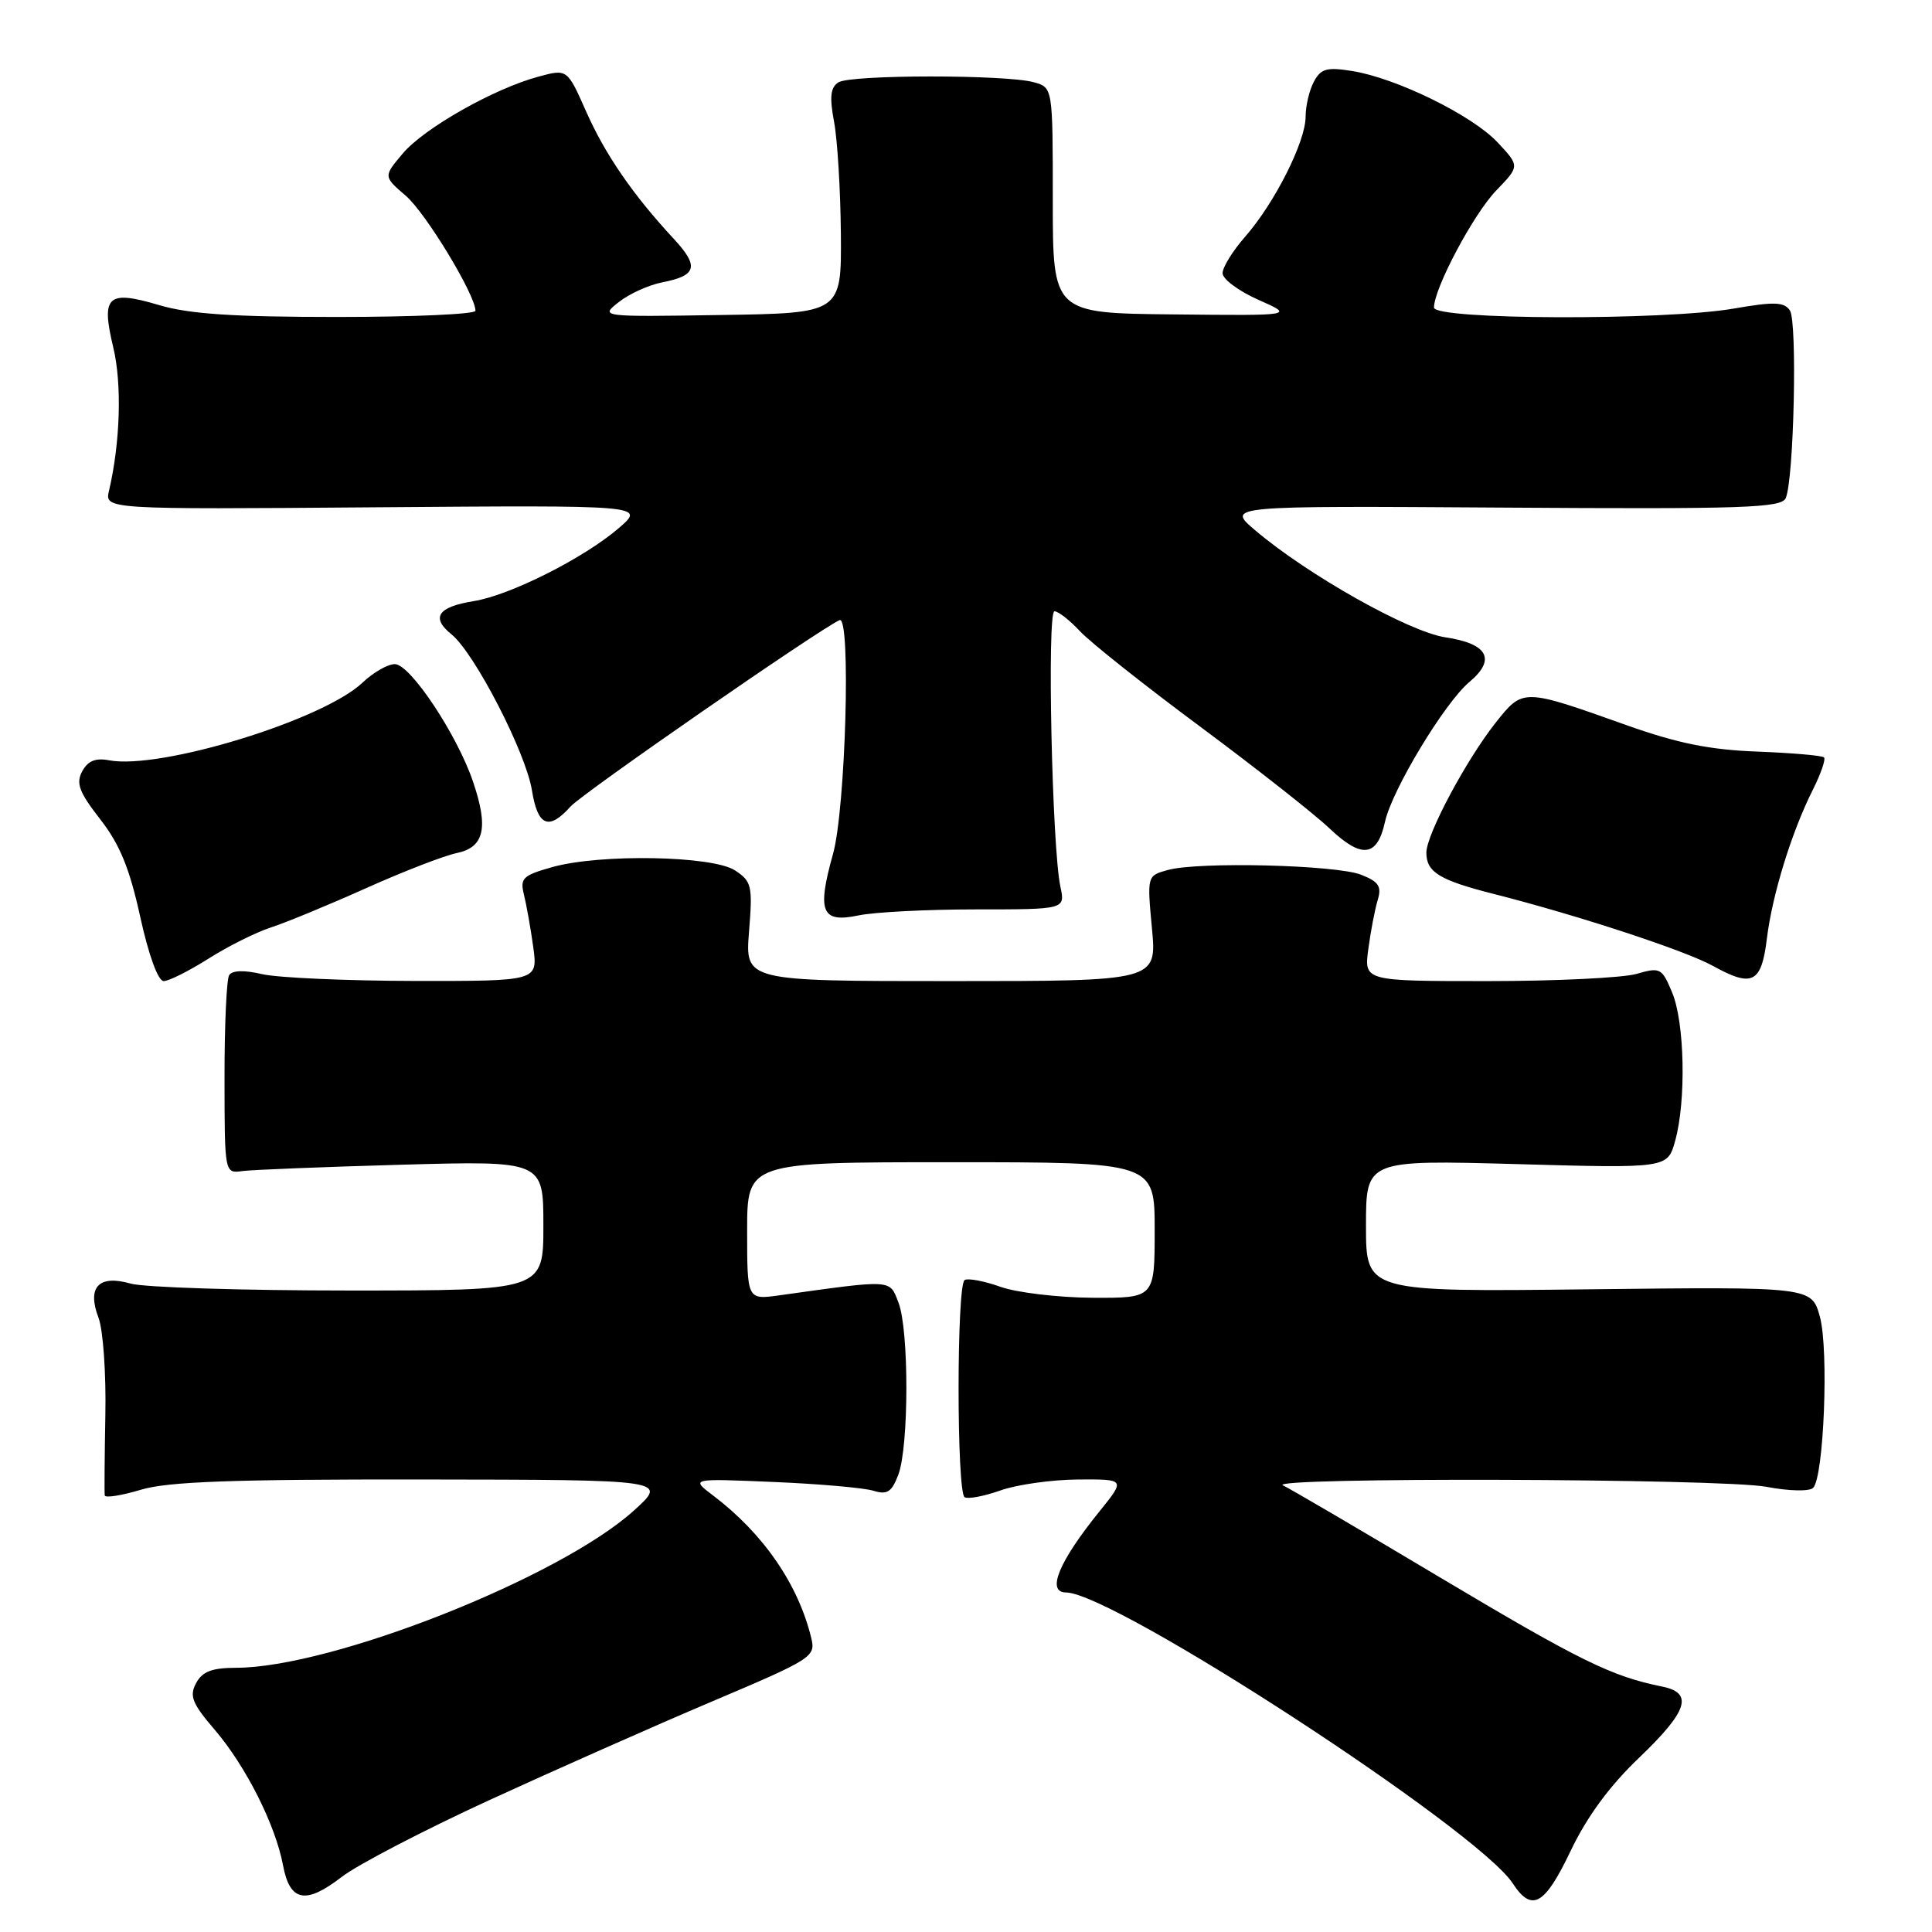 <?xml version="1.0" encoding="UTF-8" standalone="no"?>
<!DOCTYPE svg PUBLIC "-//W3C//DTD SVG 1.1//EN" "http://www.w3.org/Graphics/SVG/1.1/DTD/svg11.dtd" >
<svg xmlns="http://www.w3.org/2000/svg" xmlns:xlink="http://www.w3.org/1999/xlink" version="1.1" viewBox="0 0 256 256">
 <g >
 <path fill="currentColor"
d=" M 64.78 238.55 C 73.43 234.58 86.71 228.69 94.31 225.47 C 107.62 219.83 108.10 219.53 107.50 217.06 C 105.78 209.94 101.15 203.21 94.50 198.17 C 91.50 195.90 91.50 195.90 102.50 196.37 C 108.55 196.62 114.50 197.15 115.73 197.53 C 117.56 198.10 118.16 197.71 119.03 195.41 C 120.44 191.70 120.46 176.27 119.06 172.62 C 117.85 169.49 118.44 169.52 103.25 171.64 C 99.00 172.23 99.00 172.23 99.00 163.11 C 99.00 154.00 99.00 154.00 126.00 154.00 C 153.00 154.00 153.00 154.00 153.00 163.00 C 153.00 172.00 153.00 172.00 144.75 171.96 C 140.21 171.93 134.73 171.28 132.57 170.51 C 130.40 169.74 128.26 169.34 127.82 169.61 C 126.75 170.27 126.75 197.73 127.82 198.39 C 128.26 198.66 130.40 198.26 132.57 197.49 C 134.73 196.72 139.34 196.07 142.82 196.04 C 149.13 196.00 149.13 196.00 145.70 200.25 C 140.29 206.94 138.62 210.99 141.25 211.01 C 147.59 211.06 195.78 242.43 200.44 249.55 C 202.98 253.43 204.67 252.48 208.12 245.25 C 210.27 240.74 213.27 236.65 217.17 232.93 C 223.65 226.73 224.43 224.33 220.25 223.48 C 213.57 222.14 209.36 220.07 191.00 209.13 C 180.28 202.73 170.82 197.19 170.00 196.82 C 167.58 195.72 228.21 195.90 234.05 197.01 C 237.05 197.58 239.76 197.64 240.25 197.15 C 241.67 195.73 242.34 178.88 241.15 174.50 C 240.06 170.50 240.06 170.50 210.53 170.84 C 181.00 171.18 181.00 171.18 181.00 162.44 C 181.00 153.70 181.00 153.70 200.98 154.25 C 220.96 154.81 220.96 154.81 221.97 151.16 C 223.44 145.87 223.23 135.49 221.57 131.52 C 220.21 128.25 219.99 128.14 216.83 129.05 C 215.00 129.57 206.14 130.00 197.13 130.00 C 180.74 130.00 180.74 130.00 181.31 125.75 C 181.62 123.41 182.18 120.50 182.55 119.27 C 183.10 117.45 182.70 116.83 180.36 115.91 C 177.05 114.60 158.81 114.15 154.74 115.28 C 151.99 116.04 151.99 116.04 152.64 123.02 C 153.29 130.00 153.29 130.00 126.01 130.00 C 98.73 130.00 98.73 130.00 99.25 123.45 C 99.74 117.36 99.61 116.79 97.39 115.33 C 94.40 113.38 79.50 113.11 73.16 114.90 C 69.26 116.00 68.88 116.37 69.43 118.56 C 69.76 119.90 70.32 123.03 70.66 125.50 C 71.27 130.00 71.27 130.00 54.89 129.98 C 45.87 129.96 36.81 129.56 34.74 129.08 C 32.34 128.52 30.76 128.57 30.36 129.22 C 30.02 129.78 29.74 135.92 29.75 142.87 C 29.76 155.50 29.76 155.50 32.13 155.17 C 33.43 155.00 42.94 154.62 53.25 154.33 C 72.00 153.81 72.00 153.81 72.00 162.41 C 72.00 171.00 72.00 171.00 46.24 171.00 C 32.08 171.00 19.05 170.59 17.30 170.08 C 13.07 168.87 11.50 170.56 13.06 174.63 C 13.66 176.21 14.07 182.00 13.96 187.50 C 13.86 193.00 13.82 197.79 13.88 198.15 C 13.95 198.51 16.10 198.17 18.66 197.40 C 22.26 196.32 30.74 196.01 55.91 196.04 C 88.50 196.08 88.50 196.08 84.00 200.15 C 74.18 209.04 43.99 220.97 31.29 220.99 C 28.08 221.00 26.81 221.48 25.98 223.03 C 25.07 224.74 25.46 225.72 28.48 229.24 C 32.59 234.05 36.51 241.83 37.51 247.20 C 38.41 251.98 40.51 252.39 45.28 248.70 C 47.36 247.09 56.14 242.53 64.78 238.55 Z  M 27.62 127.03 C 30.20 125.39 33.93 123.53 35.90 122.89 C 37.88 122.25 43.55 119.91 48.50 117.69 C 53.45 115.47 58.85 113.38 60.50 113.04 C 64.17 112.29 64.77 109.70 62.67 103.55 C 60.55 97.31 54.35 88.00 52.32 88.00 C 51.38 88.00 49.46 89.10 48.05 90.44 C 42.85 95.40 21.20 102.04 14.43 100.74 C 12.65 100.40 11.63 100.83 10.89 102.21 C 10.04 103.79 10.48 104.96 13.28 108.56 C 15.87 111.88 17.17 115.05 18.58 121.48 C 19.70 126.59 20.95 130.00 21.69 130.00 C 22.37 130.00 25.04 128.66 27.62 127.03 Z  M 234.12 124.37 C 234.84 118.53 237.39 110.26 240.21 104.65 C 241.27 102.54 241.94 100.60 241.69 100.36 C 241.44 100.11 237.48 99.77 232.87 99.59 C 226.57 99.36 222.27 98.49 215.50 96.08 C 201.73 91.18 201.82 91.18 198.16 95.79 C 194.27 100.71 189.00 110.59 189.00 112.98 C 189.00 115.57 190.73 116.63 198.00 118.47 C 209.20 121.32 223.35 125.97 227.00 128.00 C 232.20 130.88 233.40 130.27 234.12 124.37 Z  M 129.33 120.50 C 141.15 120.50 141.15 120.50 140.51 117.50 C 139.40 112.35 138.72 81.00 139.72 81.00 C 140.23 81.00 141.74 82.18 143.08 83.62 C 144.41 85.06 151.57 90.75 159.00 96.26 C 166.43 101.78 174.16 107.86 176.18 109.78 C 180.44 113.82 182.50 113.57 183.52 108.89 C 184.45 104.66 191.43 93.10 194.72 90.35 C 198.27 87.37 197.15 85.29 191.53 84.45 C 186.70 83.73 173.26 76.17 166.31 70.26 C 162.50 67.02 162.50 67.02 199.24 67.26 C 231.10 67.47 236.06 67.30 236.62 66.00 C 237.71 63.48 238.17 42.59 237.17 41.13 C 236.40 40.00 235.07 39.96 229.78 40.88 C 220.55 42.49 190.00 42.39 190.01 40.75 C 190.03 38.17 195.24 28.38 198.25 25.25 C 201.38 22.01 201.38 22.01 198.44 18.87 C 195.08 15.28 185.04 10.35 179.17 9.41 C 175.81 8.87 175.02 9.09 174.10 10.82 C 173.49 11.95 173.00 14.04 173.00 15.47 C 173.00 18.77 168.90 26.90 165.00 31.35 C 163.35 33.23 162.00 35.41 162.00 36.20 C 162.00 36.99 164.14 38.57 166.75 39.73 C 171.50 41.83 171.50 41.83 155.50 41.66 C 139.50 41.50 139.50 41.50 139.50 26.55 C 139.50 11.60 139.50 11.60 137.00 10.90 C 133.33 9.87 112.73 9.88 111.10 10.91 C 110.04 11.59 109.90 12.83 110.52 16.15 C 110.97 18.54 111.37 25.22 111.42 31.00 C 111.50 41.50 111.50 41.50 95.50 41.74 C 79.50 41.99 79.50 41.99 82.00 40.02 C 83.38 38.93 85.97 37.76 87.76 37.41 C 92.34 36.52 92.66 35.30 89.29 31.66 C 83.89 25.85 80.18 20.46 77.66 14.76 C 75.16 9.12 75.16 9.12 71.33 10.16 C 65.41 11.76 56.17 17.00 53.35 20.36 C 50.80 23.39 50.80 23.39 53.77 25.94 C 56.43 28.23 63.00 39.08 63.00 41.18 C 63.00 41.63 54.76 42.00 44.68 42.00 C 30.92 42.00 25.04 41.61 21.06 40.42 C 14.23 38.40 13.37 39.20 15.01 46.04 C 16.17 50.87 15.94 58.61 14.45 65.00 C 13.86 67.50 13.86 67.50 49.68 67.22 C 85.50 66.94 85.50 66.94 82.00 69.97 C 77.41 73.93 67.59 78.88 62.78 79.65 C 58.00 80.42 57.06 81.82 59.83 84.06 C 62.89 86.54 69.69 99.73 70.49 104.75 C 71.25 109.48 72.72 110.09 75.60 106.87 C 77.14 105.13 108.59 83.35 111.25 82.17 C 112.78 81.49 112.05 107.18 110.38 113.15 C 108.23 120.82 108.85 122.33 113.74 121.30 C 115.81 120.86 122.82 120.50 129.33 120.50 Z "/>
</g>
</svg>